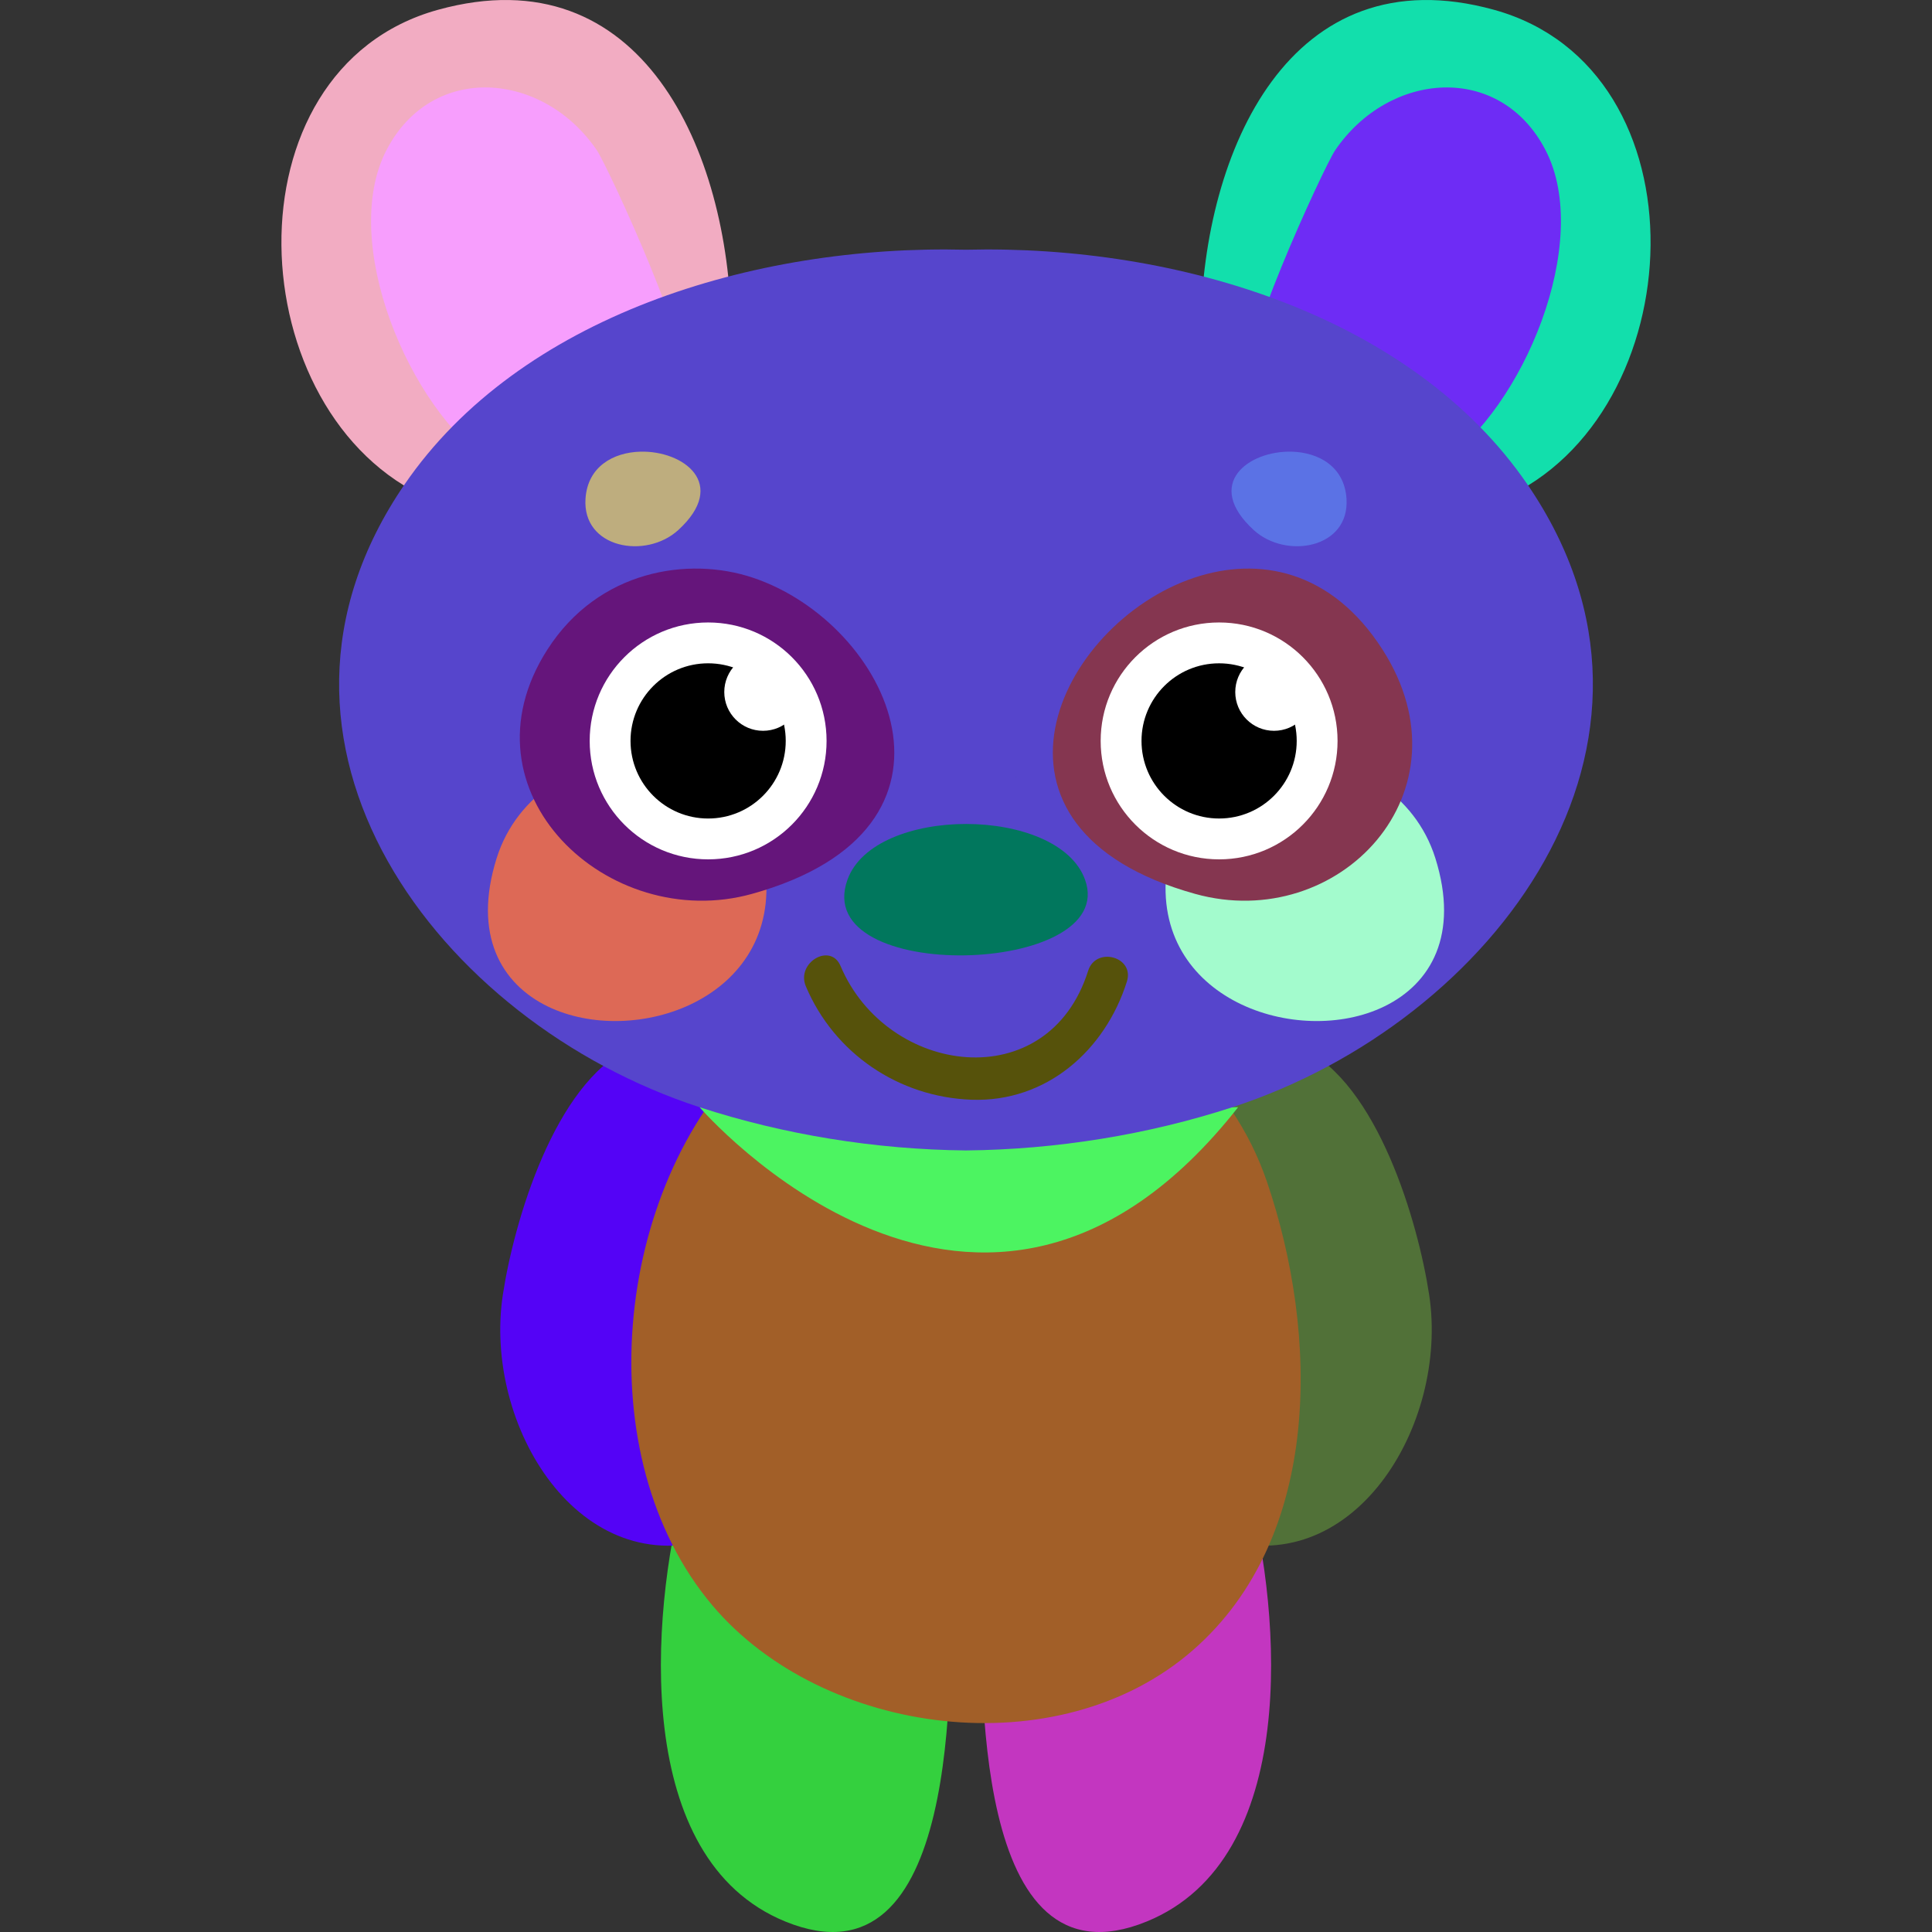 <?xml version="1.0" standalone="no"?>
<svg version="1.1" id="Capa_1" xmlns="http://www.w3.org/2000/svg" xmlns:xlink="http://www.w3.org/1999/xlink" x="0px" y="0px" viewBox="0 0 275.571 275.571" style="enable-background:new 0 0 275.571 275.571;" xml:space="preserve">
	<rect x="0" y="0" width="275.571" height="275.571" fill="#333333" stroke="none"/>
	<g>
		<g>
			<path d="M135.615,225.842l-38.097-13.518c-4.722,18.178-7.357,52.803,14.474,61.744&#10;&#9;&#9;&#9;&#9;C137.043,284.326,135.615,239.205,135.615,225.842z" style="fill:#34d03e"/>
			<path d="M139.956,225.842l38.096-13.518c4.722,18.178,7.358,52.803-14.473,61.744&#10;&#9;&#9;&#9;&#9;C138.528,284.326,139.956,239.205,139.956,225.842z" style="fill:#c336c0"/>
		</g>
		<g>
			<path d="M89.869,149.488c-10.785,5.069-16.554,24.756-18.142,35.164c-2.857,18.724,11.004,41.266,30.478,34.635l4.916-60.217&#10;&#9;&#9;&#9;&#9;C107.826,149.414,98.451,145.455,89.869,149.488z" style="fill:#5403f6"/>
			<path d="M185.702,149.488c10.785,5.069,16.554,24.756,18.142,35.164c2.857,18.724-11.003,41.266-30.479,34.635l-4.915-60.217&#10;&#9;&#9;&#9;&#9;C167.744,149.414,177.12,145.455,185.702,149.488z" style="fill:#517138"/>
		</g>
		<path style="fill:#a25f28" d="M107.312,150.177c23.954-23.266,63.416-10.908,73.394,18.363&#10;&#9;&#9;&#9;c7.385,21.665,7.983,50.638-10.541,66.819c-19.246,16.813-52.813,12.247-68.543-6.363&#10;&#9;&#9;&#9;C83.691,207.782,87.375,169.541,107.312,150.177z"/>
		<path style="fill:#4cf461" d="M99.792,157.931c0,0,40.149,46.61,76.805,0H99.792z"/>
		<g>
			<g>
				<g>
					<path d="M62.492,1.391c-30.75,8.479-28.45,57.857-1.201,69.775l43.013-24.579C103.934,21.617,91.605-6.636,62.492,1.391z" style="fill:#f2acc2"/>
					<path style="fill:#f79efd" d="M68.665,65.022c0,0,28.162-11.02,28.267-11.062c3.089-1.35-10.188-30.156-11.8-32.526&#10;&#9;&#9;&#9;&#9;&#9;&#9;c-7.676-11.28-23.505-12.594-30.018-0.005c-6.765,13.078,3.279,36.921,14.955,44.665C72.041,67.215,69.132,65.323,68.665,65.022&#10;&#9;&#9;&#9;&#9;&#9;&#9;z"/>
				</g>
				<g>
					<path d="M213.079,1.391c30.75,8.479,28.45,57.857,1.201,69.775l-43.013-24.579C171.636,21.617,183.966-6.636,213.079,1.391z" style="fill:#12dfac"/>
					<path style="fill:#6e2cf5" d="M206.906,65.022c0,0-28.162-11.02-28.267-11.062c-3.09-1.35,10.188-30.156,11.8-32.526&#10;&#9;&#9;&#9;&#9;&#9;&#9;c7.676-11.28,23.505-12.594,30.017-0.005c6.766,13.078-3.28,36.921-14.955,44.665C203.529,67.215,206.439,65.323,206.906,65.022&#10;&#9;&#9;&#9;&#9;&#9;&#9;z"/>
				</g>
			</g>
			<path style="fill:#5645cc" d="M217.865,69.095c-16.363-23.886-49.624-34.228-80.08-33.474&#10;&#9;&#9;&#9;&#9;c-30.456-0.754-63.718,9.587-80.08,33.474c-25.265,36.884,4.773,76.683,42.087,88.836c12.013,3.912,25.063,6.035,37.993,6.162&#10;&#9;&#9;&#9;&#9;c12.93-0.127,25.98-2.25,37.993-6.162C213.092,145.777,243.13,105.979,217.865,69.095z"/>
		</g>
		<g>
			<path style="fill:#dd6956" d="M78.108,143.545c-6.616-3.224-10.703-10.201-7.268-21.139c5.813-18.513,35.644-20.244,38.314,1.541&#10;&#9;&#9;&#9;&#9;C111.437,142.56,90.404,149.536,78.108,143.545z"/>
			<path style="fill:#a3fbcd" d="M197.463,143.545c6.616-3.224,10.702-10.201,7.268-21.139&#10;&#9;&#9;&#9;&#9;c-5.813-18.513-35.644-20.244-38.314,1.541C164.134,142.56,185.168,149.536,197.463,143.545z"/>
		</g>
		<g>
			<path d="M107.38,82.397c19.521,6.52,33.46,35.767-0.128,45.104c-20.471,5.69-42.174-14.549-29.184-34.835&#10;&#9;&#9;&#9;&#9;C85.354,81.286,98.213,79.335,107.38,82.397z" style="fill:#65157b"/>
			<path d="M170.35,82.397c-19.521,6.52-33.46,35.767,0.127,45.104c20.471,5.69,39.716-14.549,26.727-34.835&#10;&#9;&#9;&#9;&#9;C189.918,81.286,179.518,79.335,170.35,82.397z" style="fill:#853650"/>
			<g>
				<g>
					<circle style="fill:#FFFFFF;" cx="101.004" cy="105.68" r="16.894"/>
					<circle cx="101.004" cy="105.68" r="11.069"/>
				</g>
				<circle style="fill:#FFFFFF;" cx="108.837" cy="98.708" r="5.53"/>
			</g>
			<g>
				<g>
					<circle style="fill:#FFFFFF;" cx="173.888" cy="105.68" r="16.894"/>
					<circle cx="173.888" cy="105.68" r="11.068"/>
				</g>
				<circle style="fill:#FFFFFF;" cx="181.721" cy="98.708" r="5.53"/>
			</g>
		</g>
		<path d="M154.766,125.475c-3.808-10.559-30.06-10.637-33.888,0.006C115.469,140.523,159.709,139.205,154.766,125.475z&#10;&#9;&#9;&#9; M144.956,110.87c-0.051-0.008-0.026-0.018,0-0.026C144.98,110.852,145.006,110.862,144.956,110.87z" style="fill:#01775d"/>
		<path d="M155.206,138.47c-5.71,18.106-28.697,14.972-35.313-0.686c-1.435-3.396-6.374-0.469-4.952,2.896&#10;&#9;&#9;&#9;c4.049,9.583,13.252,15.801,23.616,16.178c10.703,0.389,19.081-7.038,22.18-16.863C161.852,136.458,156.315,134.956,155.206,138.47&#10;&#9;&#9;&#9;z" style="fill:#56520b"/>
		<g>
			<path d="M91.298,64.425c6.168-0.184,12.645,4.588,5.447,11.18c-4.605,4.215-13.705,2.621-13.231-4.482&#10;&#9;&#9;&#9;&#9;C83.821,66.527,87.501,64.538,91.298,64.425z" style="fill:#bead7e"/>
			<path d="M184.273,64.425c-6.169-0.184-12.646,4.588-5.447,11.18c4.604,4.215,13.704,2.621,13.231-4.482&#10;&#9;&#9;&#9;&#9;C191.751,66.527,188.07,64.538,184.273,64.425z" style="fill:#5b72e5"/>
		</g>
	</g>
	<g>
	</g>
	<g>
	</g>
	<g>
	</g>
	<g>
	</g>
	<g>
	</g>
	<g>
	</g>
	<g>
	</g>
	<g>
	</g>
	<g>
	</g>
	<g>
	</g>
	<g>
	</g>
	<g>
	</g>
	<g>
	</g>
	<g>
	</g>
	<g>
	</g>
	</svg>